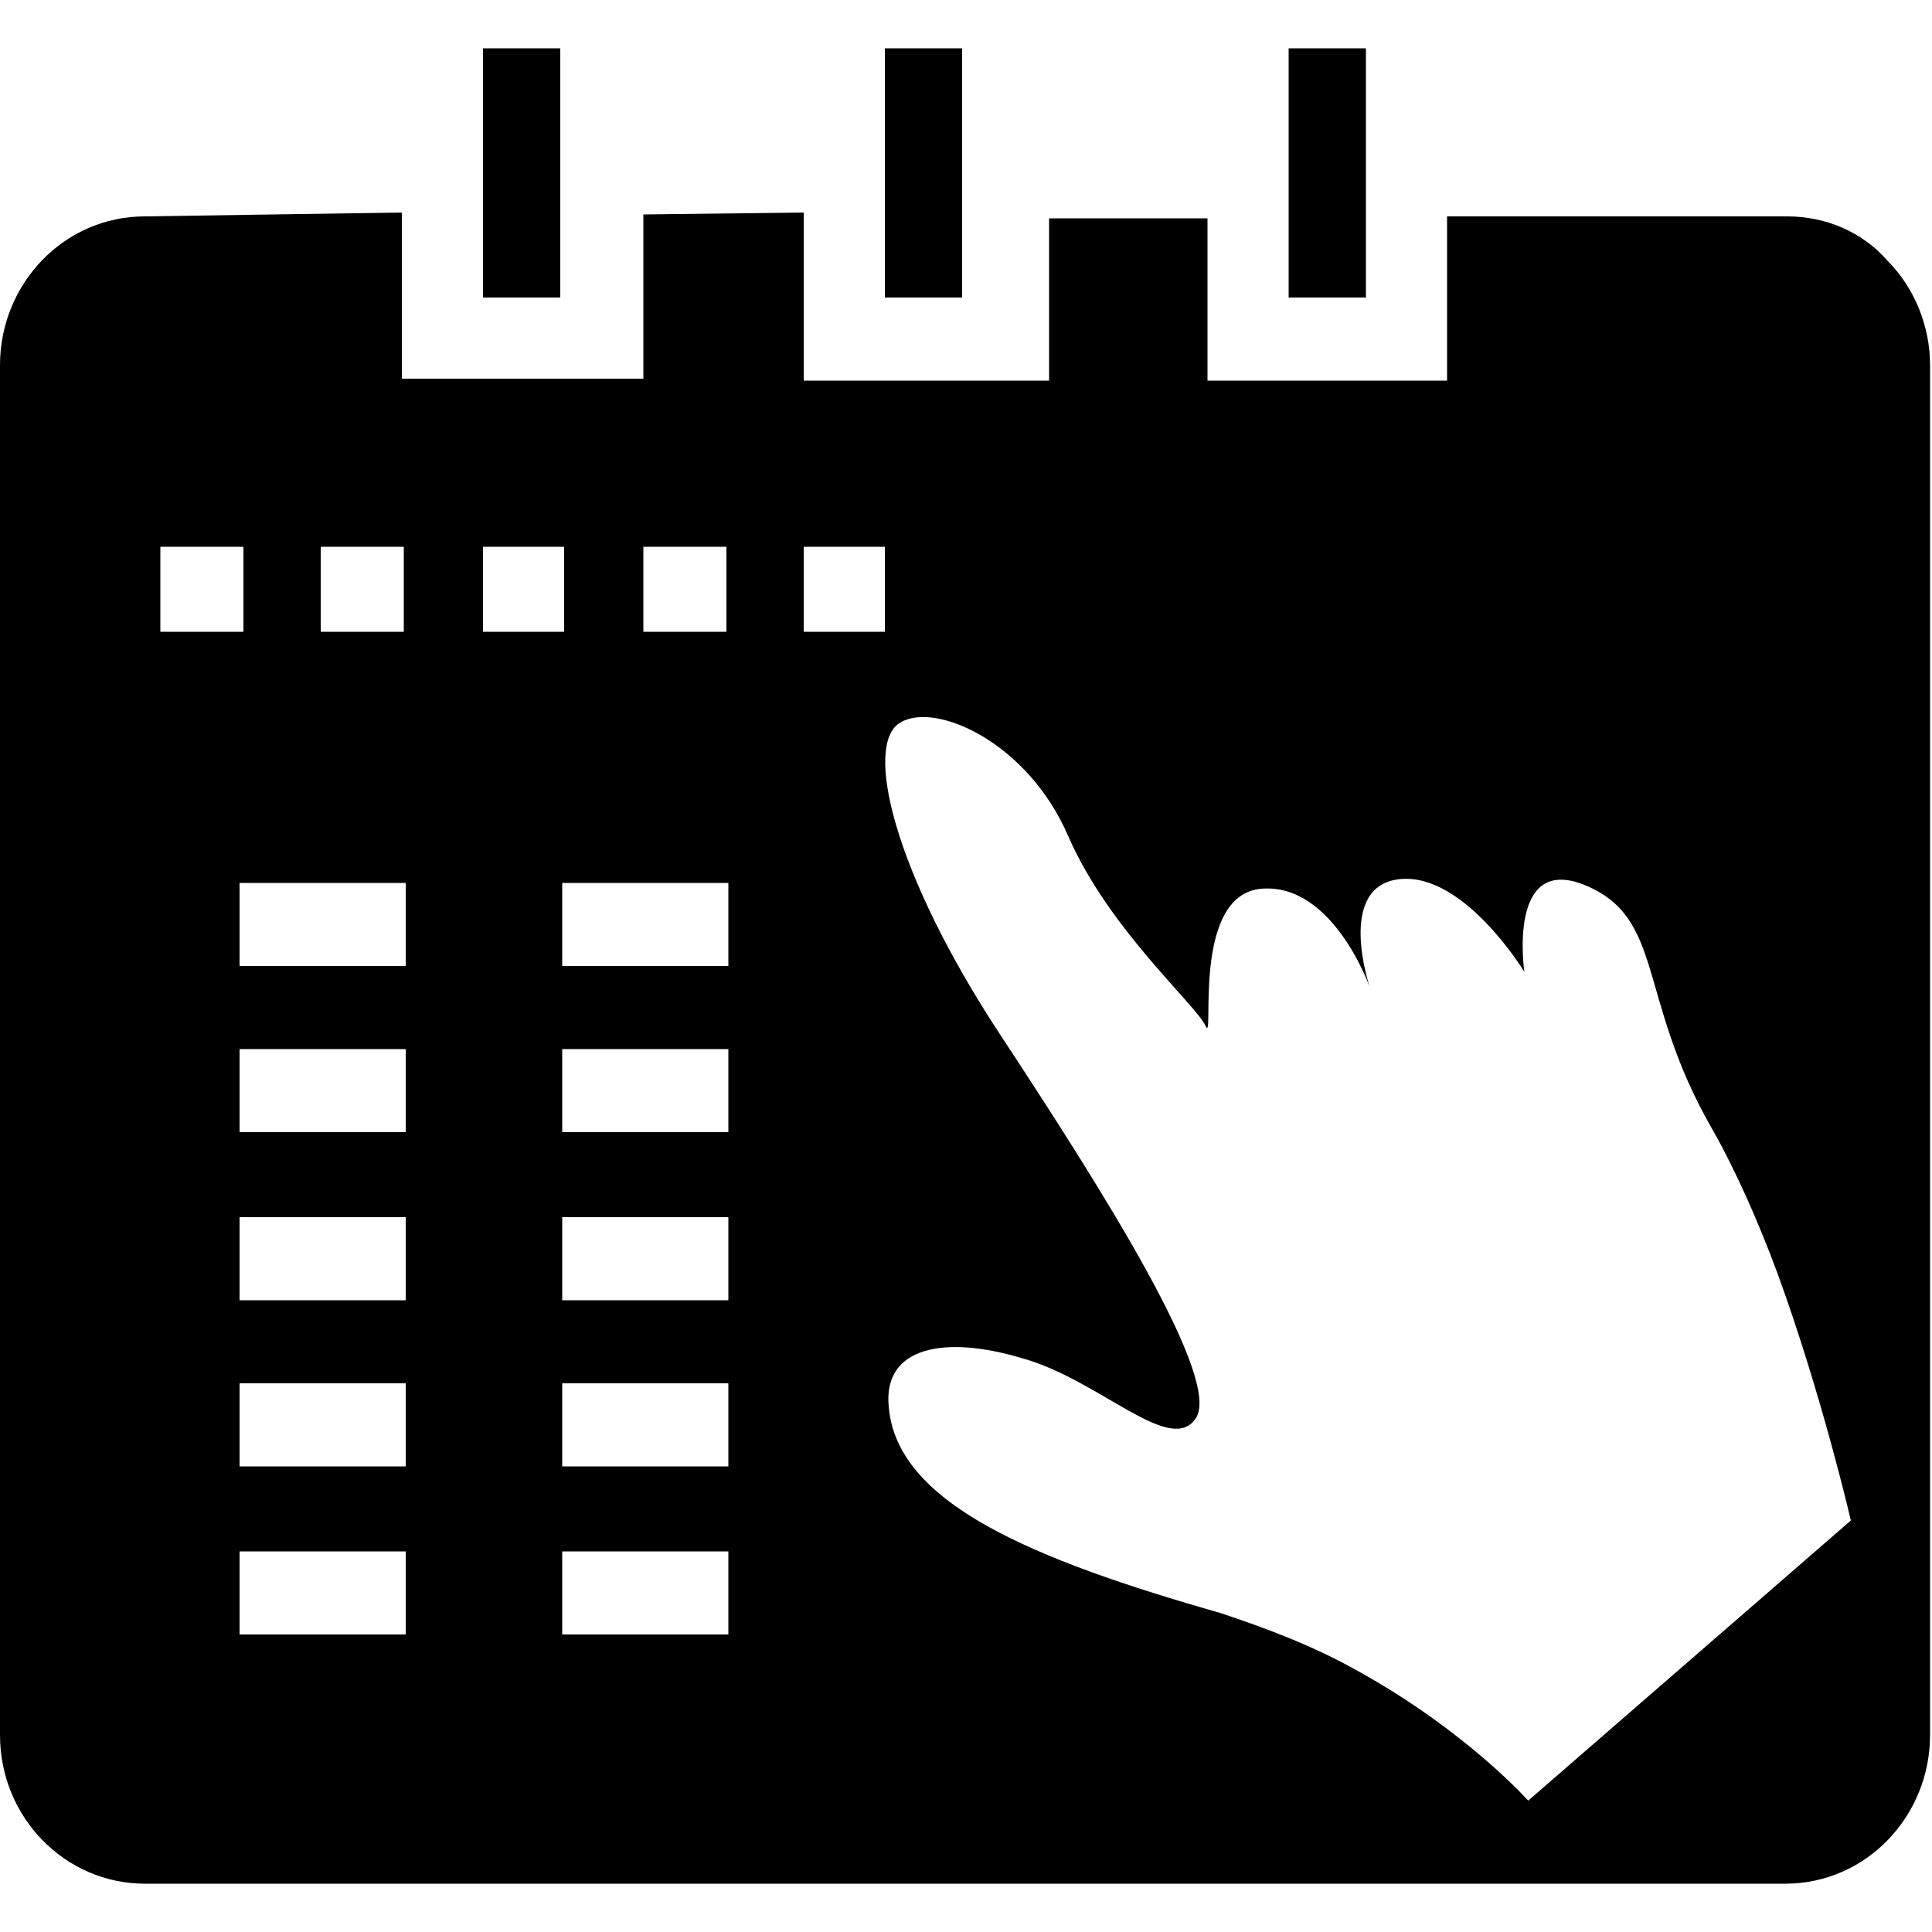 <?xml version="1.0" standalone="no"?><!DOCTYPE svg PUBLIC "-//W3C//DTD SVG 1.1//EN" "http://www.w3.org/Graphics/SVG/1.1/DTD/svg11.dtd"><svg t="1659535119968" class="icon" viewBox="0 0 1024 1024" version="1.1" xmlns="http://www.w3.org/2000/svg" p-id="84915" xmlns:xlink="http://www.w3.org/1999/xlink" width="300" height="300"><defs><style type="text/css">@font-face { font-family: feedback-iconfont; src: url("//at.alicdn.com/t/font_1031158_u69w8yhxdu.woff2?t=1630033759944") format("woff2"), url("//at.alicdn.com/t/font_1031158_u69w8yhxdu.woff?t=1630033759944") format("woff"), url("//at.alicdn.com/t/font_1031158_u69w8yhxdu.ttf?t=1630033759944") format("truetype"); }
</style></defs><path d="M947.2 114.688H766.976v87.04H640v-86.016h-83.968v86.016H425.984V112.64l-84.992 1.024v87.04H212.992V112.64l-136.192 2.048c-43.008 0-76.8 35.84-76.8 78.848v726.016c0 44.032 34.816 78.848 76.8 78.848h869.376c43.008 0 76.8-35.84 76.8-78.848V193.536c0-20.48-8.192-40.96-22.528-55.296-13.312-15.36-32.768-23.552-53.248-23.552zM340.992 289.792h44.032v45.056h-44.032v-45.056z m-171.008 0h44.032v45.056h-44.032v-45.056z m-84.992 0h44.032v45.056H84.992v-45.056zM215.04 866.304h-88.064v-44.032H215.04v44.032z m0-89.088h-88.064v-44.032H215.04v44.032z m0-88.064h-88.064V645.12H215.04v44.032z m0-89.088h-88.064v-44.032H215.04v44.032z m0-88.064h-88.064v-44.032H215.04V512z m40.96-222.208h43.008v45.056H256v-45.056z m130.048 576.512h-88.064v-44.032h88.064v44.032z m0-89.088h-88.064v-44.032h88.064v44.032z m0-88.064h-88.064V645.12h88.064v44.032z m0-89.088h-88.064v-44.032h88.064v44.032z m0-88.064h-88.064v-44.032h88.064V512z m39.936-222.208h43.008v45.056h-43.008v-45.056z m384 664.576s-32.768-36.864-90.112-68.608c-23.552-13.312-48.128-22.528-72.704-30.72-100.352-28.672-172.032-58.368-176.128-109.568-3.072-31.744 29.696-37.888 70.656-25.6 40.96 11.264 78.848 52.224 92.16 31.744 13.312-20.48-46.08-115.712-103.424-202.752s-72.704-154.624-53.248-165.888c18.432-11.264 67.584 10.24 89.088 60.416 21.504 49.152 67.584 89.088 72.704 100.352 5.12 11.264-8.192-69.632 29.696-72.704 37.888-3.072 57.344 52.224 57.344 52.224s-18.432-54.272 16.384-57.344c33.792-3.072 65.536 49.152 65.536 49.152s-9.216-62.464 31.744-46.08c43.008 17.408 27.648 59.392 67.584 129.024 12.288 21.504 24.576 49.152 34.816 76.8 23.552 64.512 38.912 131.072 38.912 131.072L809.984 954.368zM509.952 25.6h-40.96v132.096h40.96V25.6z m214.016 0h-40.96v132.096h40.96V25.6zM296.96 25.6h-40.96v132.096h40.96V25.6z" p-id="84916"></path></svg>